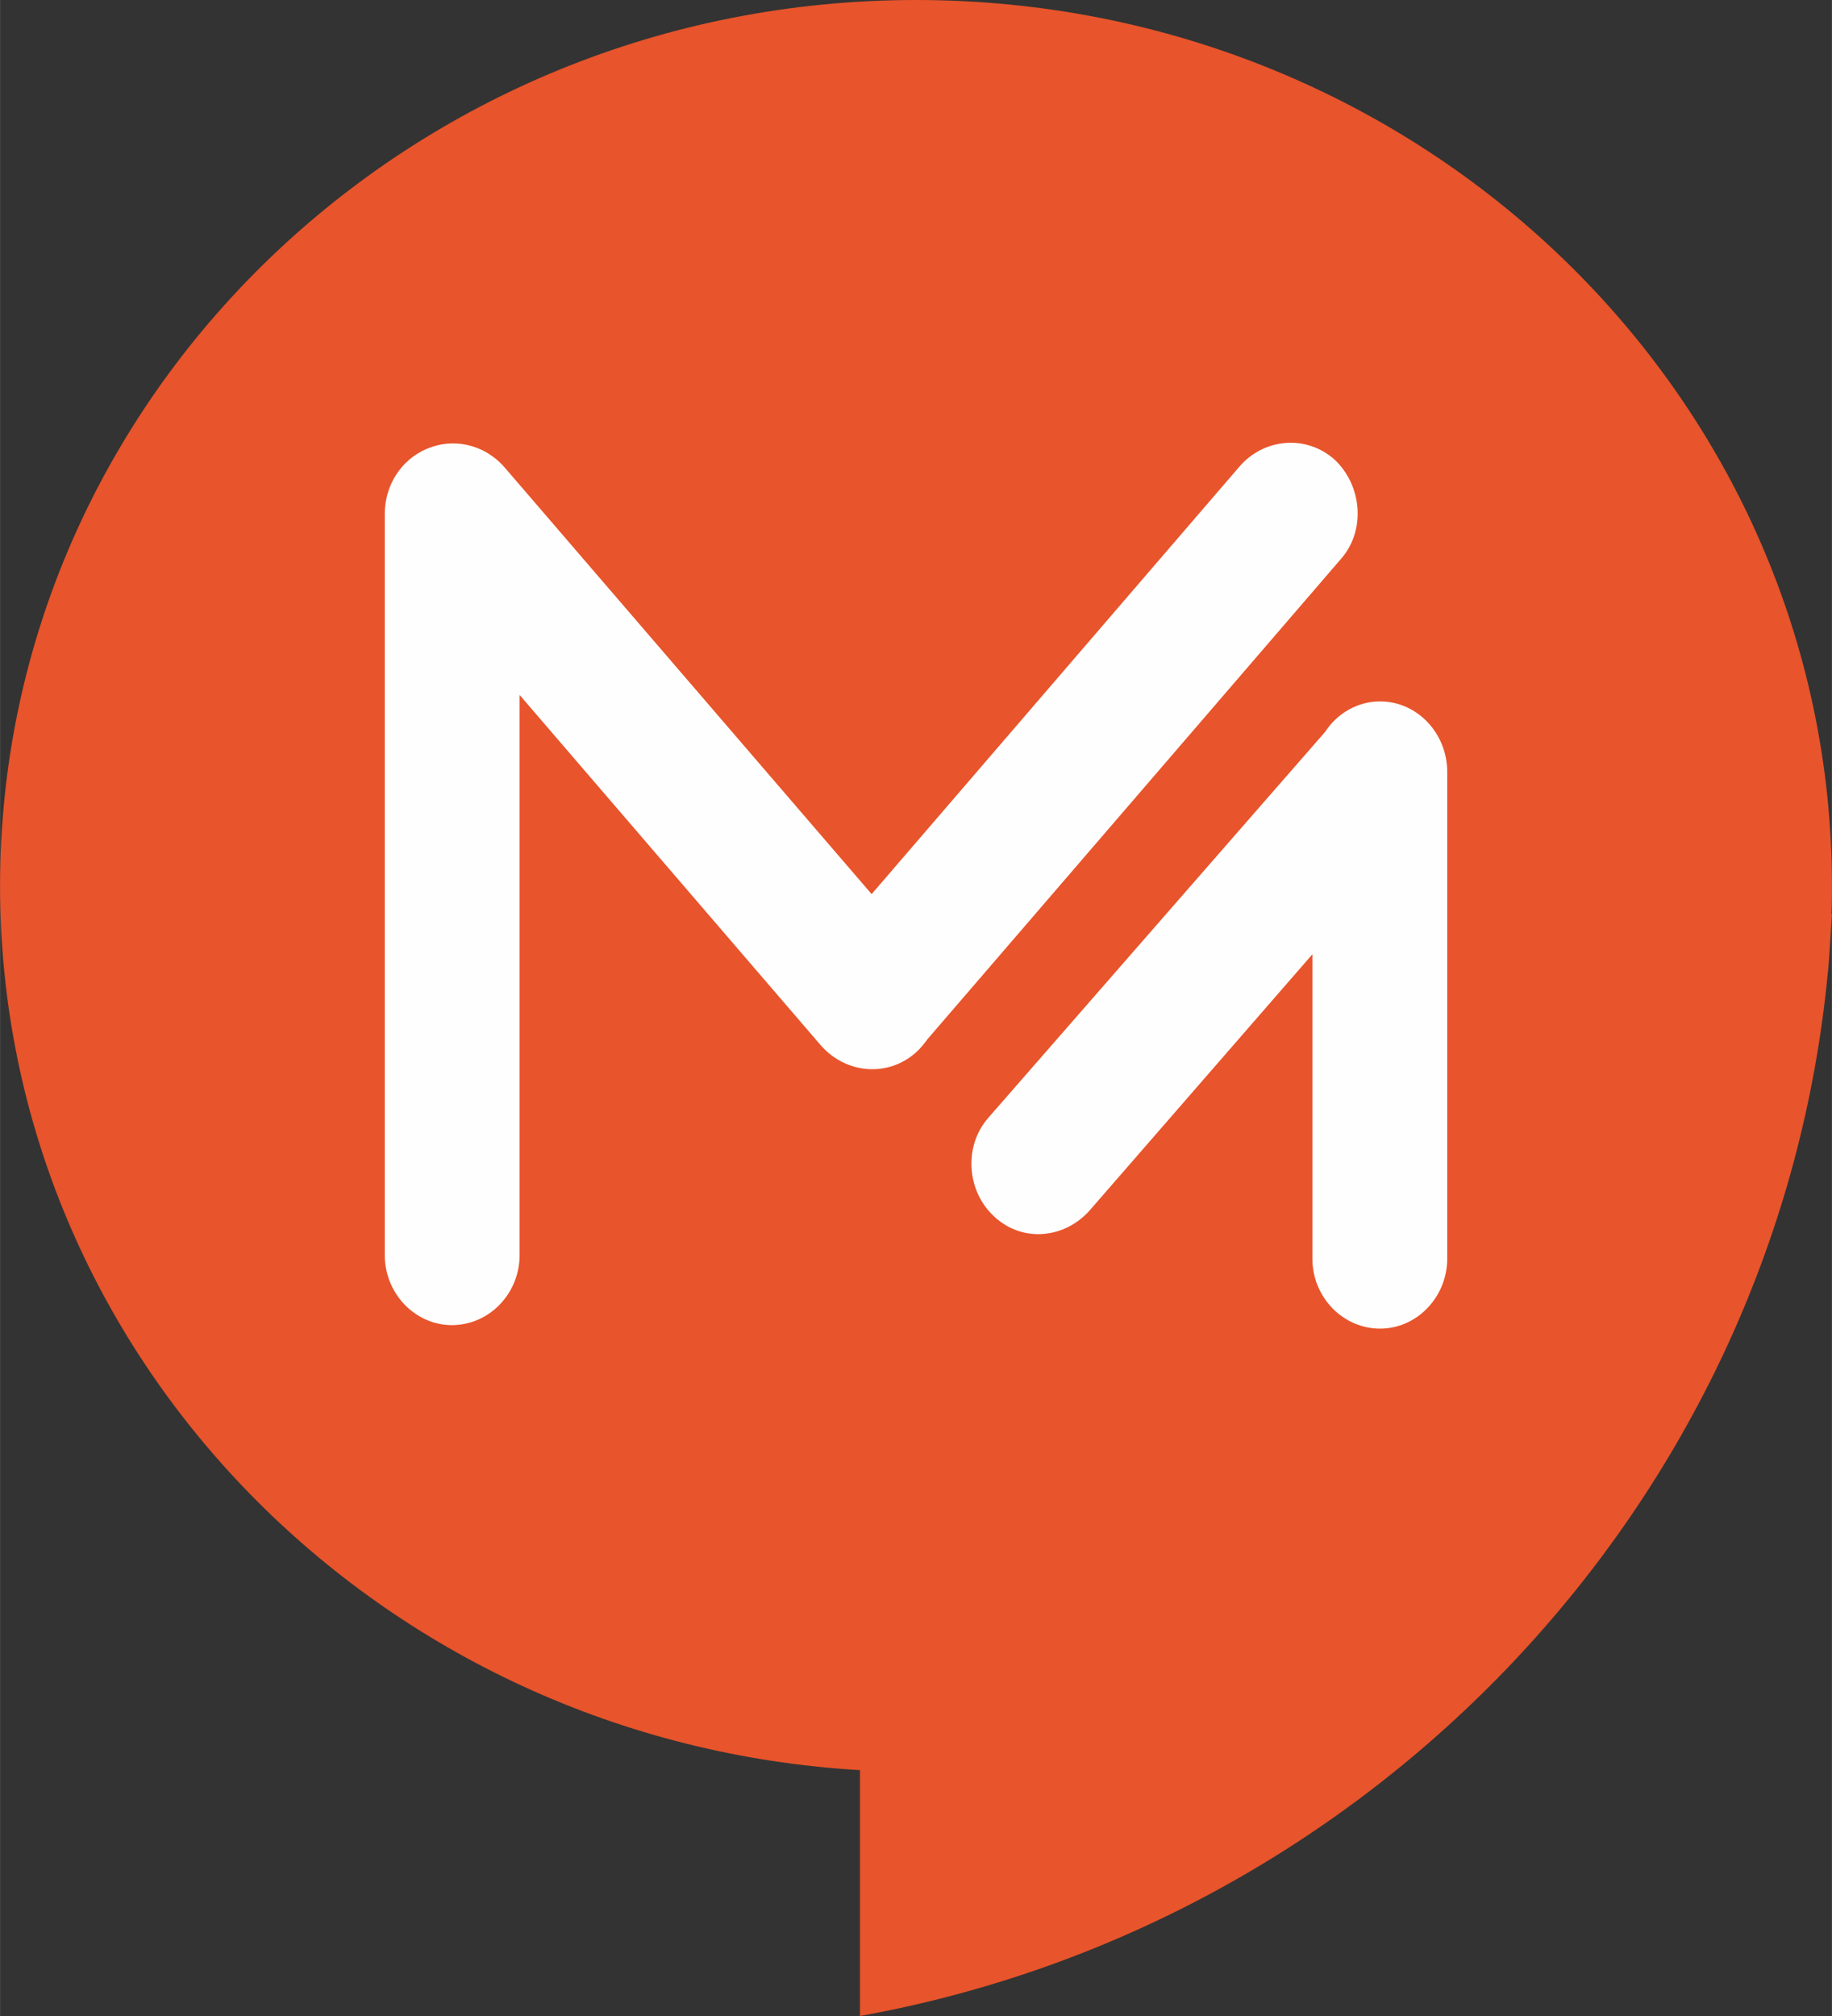 <?xml version="1.0" encoding="UTF-8"?>
<!DOCTYPE svg PUBLIC "-//W3C//DTD SVG 1.1//EN" "http://www.w3.org/Graphics/SVG/1.1/DTD/svg11.dtd">
<!-- Creator: CorelDRAW 2020 (64-Bit) -->
<svg xmlns="http://www.w3.org/2000/svg" xml:space="preserve" width="30px" height="33px" version="1.1" style="shape-rendering:geometricPrecision; text-rendering:geometricPrecision; image-rendering:optimizeQuality; fill-rule:evenodd; clip-rule:evenodd"
viewBox="0 0 3.138 3.452"
 xmlns:xlink="http://www.w3.org/1999/xlink"
 xmlns:xodm="http://www.corel.com/coreldraw/odm/2003">
 <rect x="0" y="0" width="3.138" height="3.452" fill="#333333" stroke="none"/>
 <defs>
  <style type="text/css">
   <![CDATA[
    .fil1 {fill:#FEFEFE}
    .fil0 {fill:#E8542B}
   ]]>
  </style>
 </defs>
 <g id="图层_x0020_1">
  <g id="_2494840671424">
   <path class="fil0" d="M3.138 1.565l-0.001 0.014c-0.002,0.036 -0.004,0.071 -0.008,0.106 -0.094,0.893 -0.783,1.61 -1.656,1.767l0 -0.421c-0.822,-0.048 -1.473,-0.708 -1.473,-1.514 0,-0.838 0.703,-1.517 1.569,-1.517 0.867,0 1.569,0.679 1.569,1.517 0,0.016 0,0.032 -0.001,0.048l0.001 0z"/>
   <g>
    <path class="fil1" d="M2.27 1.253l-0.578 0.662c-0.042,0.049 -0.036,0.126 0.012,0.169l0 0c0.048,0.044 0.12,0.037 0.163,-0.012l0.381 -0.438 0 0.521c0,0.066 0.052,0.12 0.116,0.12l0 0c0.063,0 0.115,-0.054 0.115,-0.12l0 -0.833c0,-0.067 -0.052,-0.121 -0.115,-0.121l0 0c-0.039,0 -0.074,0.021 -0.094,0.052z"/>
    <path class="fil1" d="M0.73 0.769c0.045,-0.02 0.099,-0.009 0.134,0.031l0.629 0.731 0.63 -0.732c0.042,-0.049 0.115,-0.055 0.163,-0.012l0 0c0.047,0.044 0.054,0.121 0.011,0.17l-0.708 0.822c-0.006,0.008 -0.012,0.016 -0.02,0.023l0 0c-0.048,0.043 -0.12,0.037 -0.163,-0.012l-0.516 -0.6 0 0.959c0,0.066 -0.052,0.12 -0.116,0.12l0 0c-0.063,0 -0.115,-0.054 -0.115,-0.12l0 -1.269c0,-0.05 0.029,-0.093 0.071,-0.111z"/>
   </g>
  </g>
 </g>
</svg>
